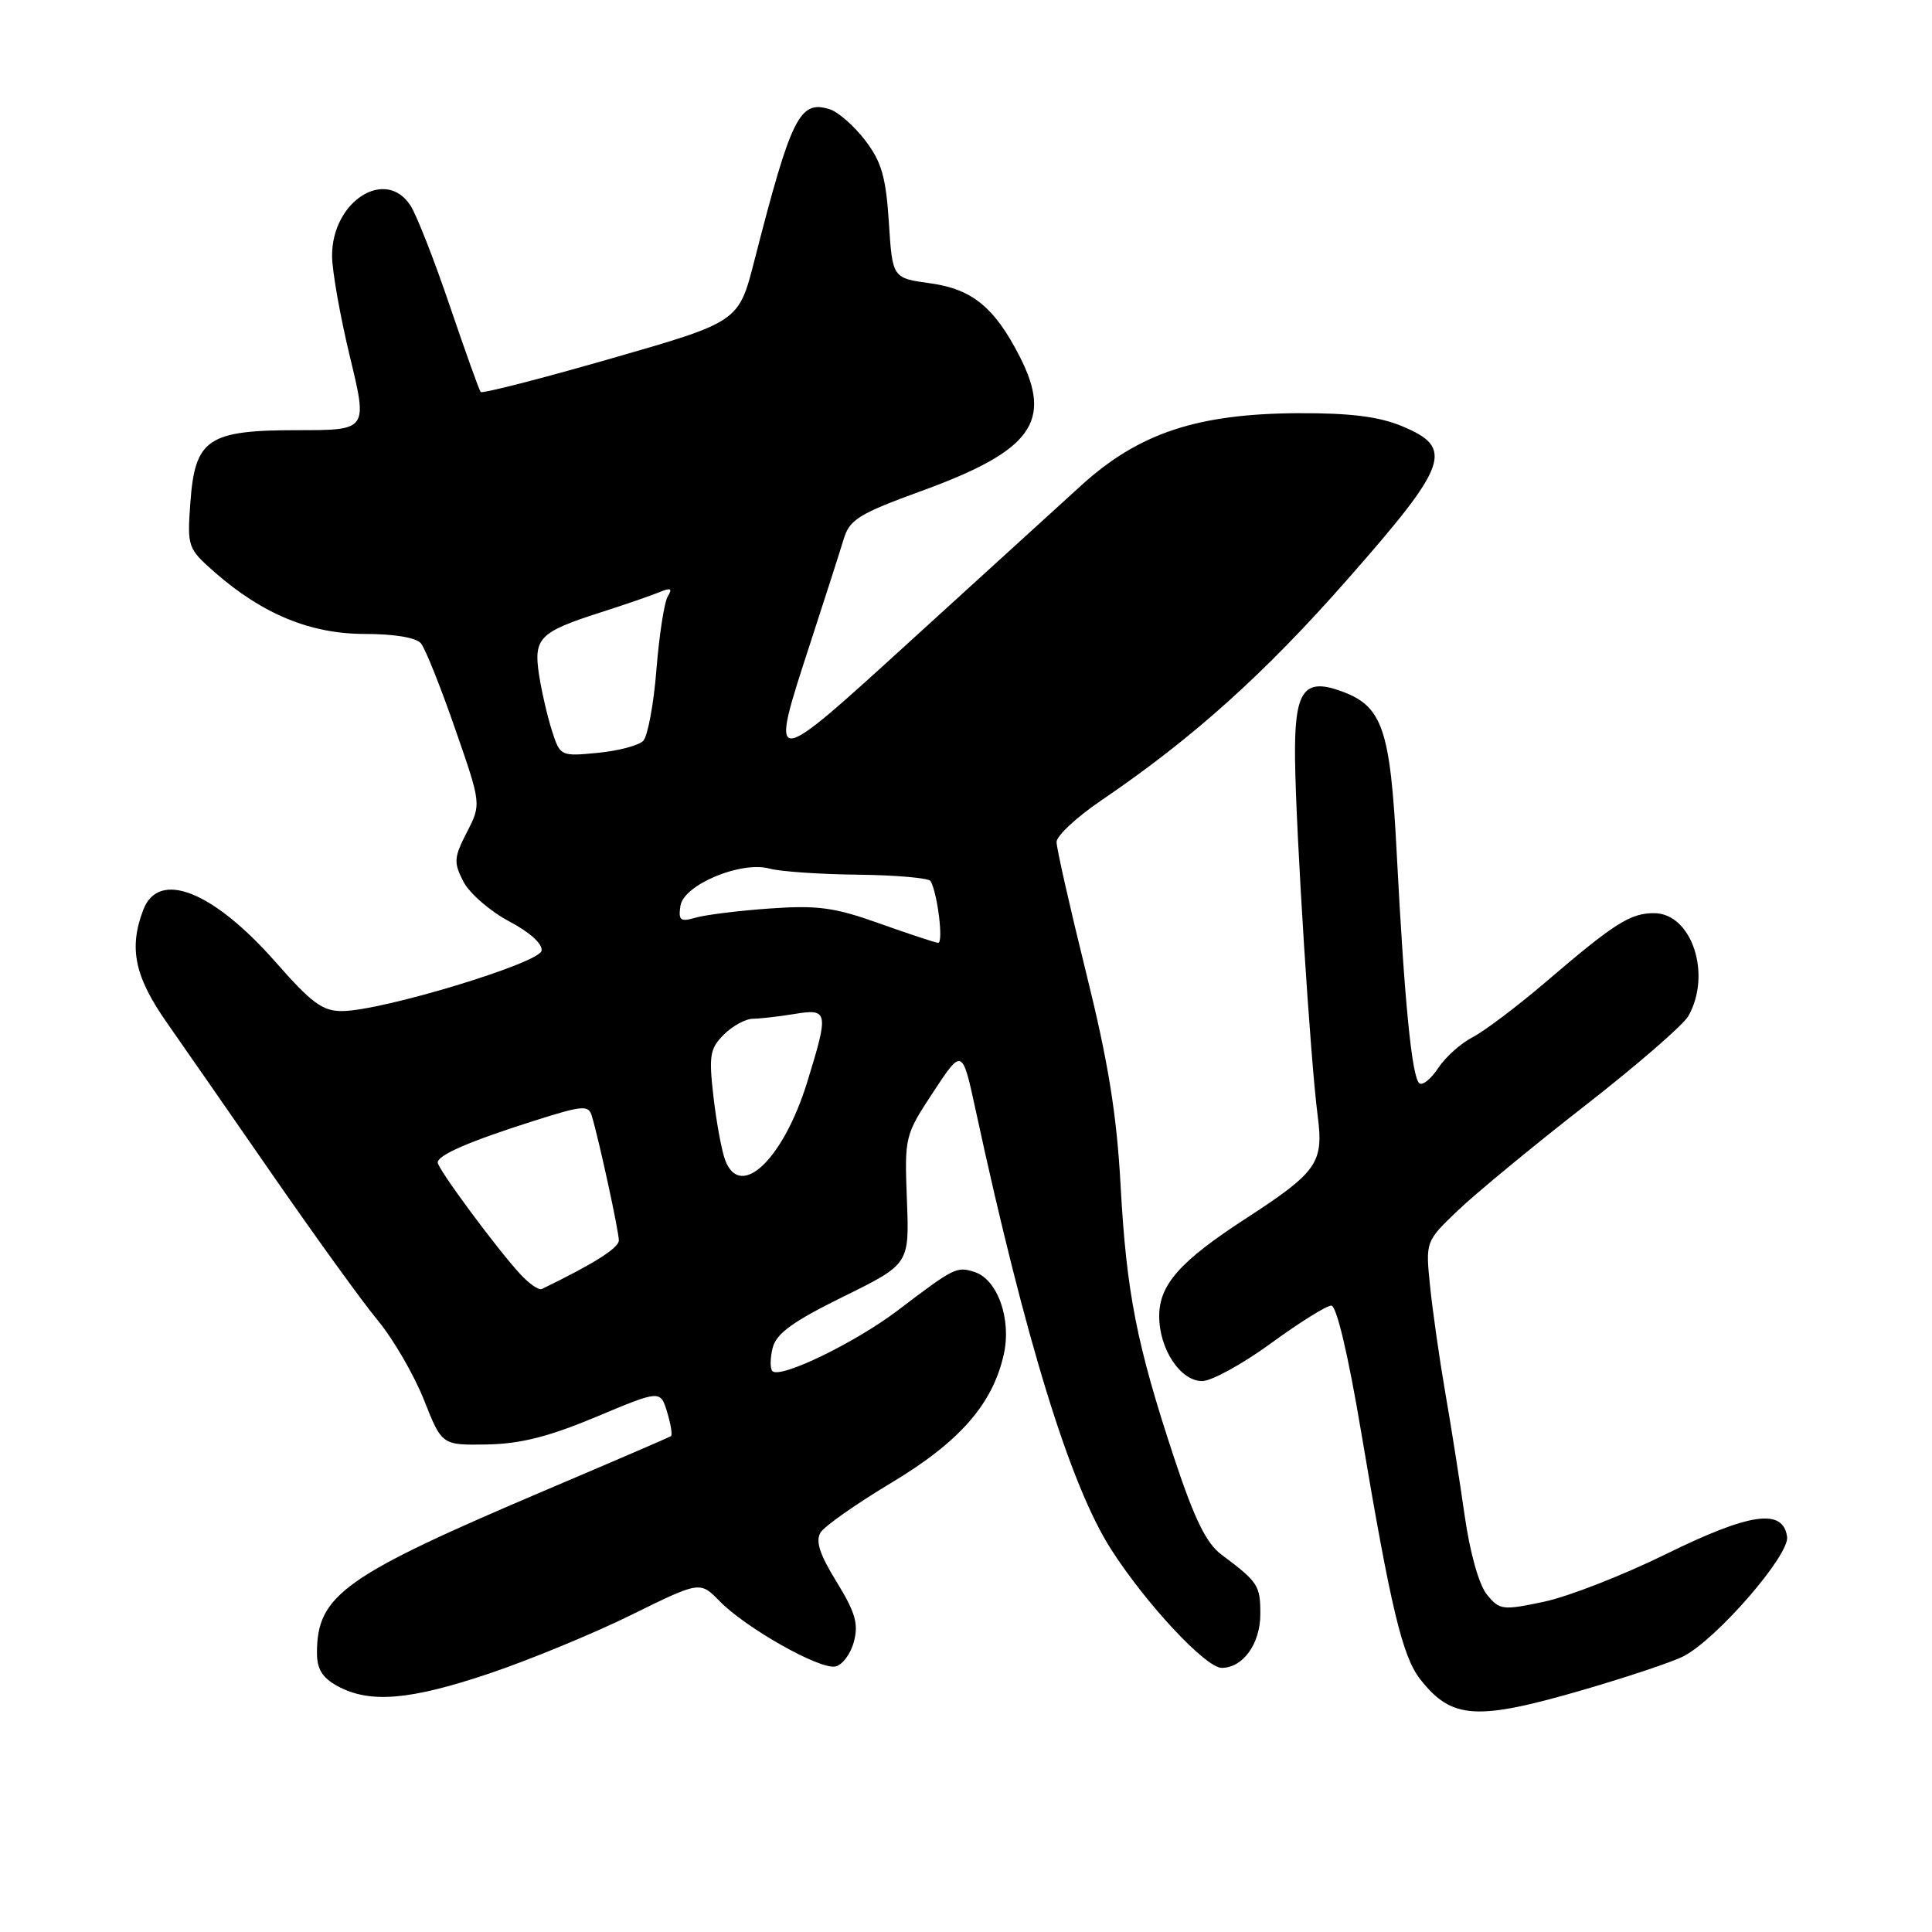 <?xml version="1.0" encoding="UTF-8" standalone="no"?>
<!DOCTYPE svg PUBLIC "-//W3C//DTD SVG 1.1//EN" "http://www.w3.org/Graphics/SVG/1.1/DTD/svg11.dtd" >
<svg xmlns="http://www.w3.org/2000/svg" xmlns:xlink="http://www.w3.org/1999/xlink" version="1.1" viewBox="0 0 256 256">
 <g >
 <path fill="currentColor"
d=" M 209.84 223.90 C 215.70 222.19 221.66 220.20 223.08 219.46 C 227.49 217.18 237.15 206.04 236.80 203.63 C 236.26 199.82 231.88 200.45 220.70 205.95 C 215.03 208.74 207.77 211.57 204.58 212.24 C 199.08 213.40 198.70 213.35 197.01 211.27 C 195.96 209.96 194.77 205.72 194.07 200.79 C 193.42 196.23 192.27 188.90 191.50 184.50 C 190.74 180.10 189.84 173.80 189.50 170.50 C 188.88 164.50 188.88 164.50 193.19 160.38 C 195.56 158.12 203.12 151.88 210.00 146.52 C 216.88 141.16 223.05 135.81 223.71 134.64 C 226.86 129.10 224.16 121.00 219.17 121.00 C 216.01 121.00 213.95 122.31 204.76 130.17 C 201.05 133.34 196.73 136.60 195.16 137.42 C 193.58 138.23 191.54 140.06 190.60 141.48 C 189.67 142.90 188.55 143.84 188.10 143.56 C 187.10 142.94 186.11 133.00 185.08 113.19 C 184.22 96.45 183.21 93.54 177.60 91.54 C 172.70 89.79 171.49 91.63 171.60 100.61 C 171.71 110.20 173.64 140.50 174.59 147.77 C 175.42 154.10 174.60 155.27 165.00 161.51 C 156.34 167.14 153.60 170.24 153.60 174.40 C 153.60 178.76 156.41 183.00 159.29 183.00 C 160.53 183.00 164.63 180.75 168.40 178.00 C 172.17 175.25 175.77 173.00 176.40 173.00 C 177.10 173.00 178.64 179.50 180.36 189.75 C 184.29 213.10 185.82 219.51 188.21 222.54 C 192.37 227.83 195.65 228.03 209.84 223.90 Z  M 64.83 221.75 C 70.14 219.96 78.60 216.47 83.62 214.00 C 92.75 209.50 92.75 209.50 95.35 212.16 C 98.83 215.72 108.58 221.23 110.68 220.82 C 111.60 220.65 112.71 219.17 113.14 217.55 C 113.78 215.17 113.34 213.65 110.85 209.60 C 108.59 205.93 108.03 204.18 108.74 203.05 C 109.28 202.20 113.47 199.26 118.07 196.50 C 127.13 191.07 131.52 186.08 133.00 179.49 C 134.06 174.80 132.18 169.51 129.11 168.54 C 126.76 167.79 126.44 167.95 118.95 173.64 C 113.33 177.91 103.39 182.73 102.35 181.68 C 102.03 181.36 102.04 179.97 102.38 178.60 C 102.87 176.69 105.03 175.12 111.75 171.81 C 120.50 167.50 120.50 167.50 120.17 159.00 C 119.85 150.60 119.89 150.43 123.67 144.69 C 127.50 138.87 127.50 138.87 129.30 147.19 C 135.89 177.64 141.80 196.81 147.21 205.27 C 151.82 212.48 159.76 221.00 161.88 221.00 C 164.70 221.00 167.00 217.81 167.00 213.88 C 167.00 210.06 166.73 209.65 161.83 205.98 C 159.83 204.48 158.26 201.26 155.60 193.24 C 150.61 178.16 149.26 171.32 148.48 157.00 C 147.96 147.55 146.84 140.67 143.89 128.79 C 141.75 120.14 140.00 112.40 140.00 111.57 C 140.00 110.75 142.66 108.27 145.92 106.06 C 158.05 97.82 167.53 89.31 178.60 76.71 C 191.97 61.51 192.73 59.35 185.75 56.46 C 182.68 55.19 178.87 54.72 172.00 54.75 C 158.62 54.82 150.88 57.40 143.27 64.32 C 140.10 67.21 129.96 76.44 120.75 84.83 C 101.74 102.15 101.85 102.15 107.43 85.03 C 109.32 79.24 111.27 73.15 111.77 71.50 C 112.57 68.83 113.70 68.12 122.25 65.00 C 136.75 59.70 139.53 55.86 135.10 47.21 C 131.79 40.74 128.81 38.30 123.28 37.54 C 118.25 36.85 118.25 36.85 117.78 29.47 C 117.39 23.47 116.81 21.44 114.65 18.61 C 113.19 16.70 111.08 14.84 109.95 14.48 C 105.95 13.22 104.86 15.42 99.95 34.57 C 97.88 42.65 97.88 42.65 80.96 47.51 C 71.66 50.19 63.88 52.18 63.69 51.94 C 63.49 51.70 61.65 46.55 59.59 40.50 C 57.54 34.45 55.20 28.49 54.40 27.25 C 51.10 22.13 44.00 26.66 44.00 33.88 C 44.00 35.87 45.07 41.89 46.36 47.25 C 48.72 57.00 48.72 57.00 39.47 57.00 C 27.51 57.00 25.83 58.14 25.22 66.65 C 24.80 72.46 24.88 72.68 28.43 75.81 C 34.79 81.38 41.14 84.00 48.34 84.00 C 52.26 84.00 55.16 84.49 55.78 85.25 C 56.35 85.94 58.38 91.01 60.29 96.52 C 63.78 106.55 63.78 106.55 61.86 110.28 C 60.14 113.64 60.09 114.28 61.41 116.83 C 62.22 118.38 64.94 120.74 67.46 122.08 C 70.21 123.53 71.93 125.09 71.76 125.98 C 71.45 127.63 50.66 133.93 45.37 133.97 C 42.76 134.00 41.31 132.93 36.59 127.56 C 28.25 118.06 21.02 115.19 18.98 120.57 C 17.04 125.66 17.84 129.43 22.16 135.58 C 24.44 138.84 30.82 148.03 36.34 156.00 C 41.86 163.97 48.04 172.53 50.09 175.00 C 52.13 177.47 54.87 182.20 56.18 185.50 C 58.55 191.50 58.55 191.50 64.52 191.40 C 68.95 191.32 72.70 190.38 79.00 187.74 C 87.50 184.18 87.50 184.18 88.40 187.11 C 88.89 188.72 89.12 190.16 88.90 190.30 C 88.68 190.45 81.30 193.63 72.50 197.37 C 45.53 208.83 42.00 211.34 42.00 219.03 C 42.00 221.17 42.72 222.33 44.75 223.43 C 49.00 225.73 54.31 225.29 64.83 221.75 Z  M 68.93 168.82 C 65.81 165.44 58.00 154.88 58.00 154.04 C 58.00 153.05 62.18 151.24 70.71 148.53 C 77.23 146.46 77.99 146.39 78.42 147.87 C 79.40 151.15 82.00 163.16 82.00 164.36 C 82.00 165.37 78.60 167.51 71.79 170.80 C 71.39 170.99 70.11 170.10 68.93 168.82 Z  M 96.10 153.75 C 95.63 152.51 94.93 148.73 94.54 145.34 C 93.91 139.88 94.06 138.94 95.91 137.09 C 97.06 135.94 98.79 135.00 99.75 134.99 C 100.71 134.98 103.19 134.70 105.25 134.36 C 109.76 133.61 109.84 134.05 106.97 143.35 C 103.81 153.60 98.11 159.06 96.10 153.75 Z  M 116.50 122.35 C 110.59 120.24 108.34 119.93 102.00 120.38 C 97.88 120.67 93.45 121.22 92.16 121.60 C 90.15 122.18 89.87 121.97 90.16 120.03 C 90.59 117.22 98.22 114.04 102.00 115.10 C 103.38 115.48 108.64 115.85 113.69 115.90 C 118.75 115.96 123.07 116.34 123.31 116.75 C 124.24 118.39 125.04 125.00 124.30 124.93 C 123.86 124.88 120.35 123.73 116.50 122.35 Z  M 73.15 96.87 C 72.55 95.01 71.78 91.68 71.43 89.45 C 70.68 84.54 71.44 83.76 79.57 81.15 C 82.83 80.11 86.36 78.89 87.41 78.45 C 88.89 77.84 89.13 77.97 88.49 79.02 C 88.02 79.77 87.35 84.14 86.98 88.73 C 86.62 93.32 85.82 97.58 85.22 98.18 C 84.61 98.79 81.89 99.50 79.17 99.76 C 74.30 100.23 74.22 100.19 73.15 96.87 Z "/>
</g>
</svg>